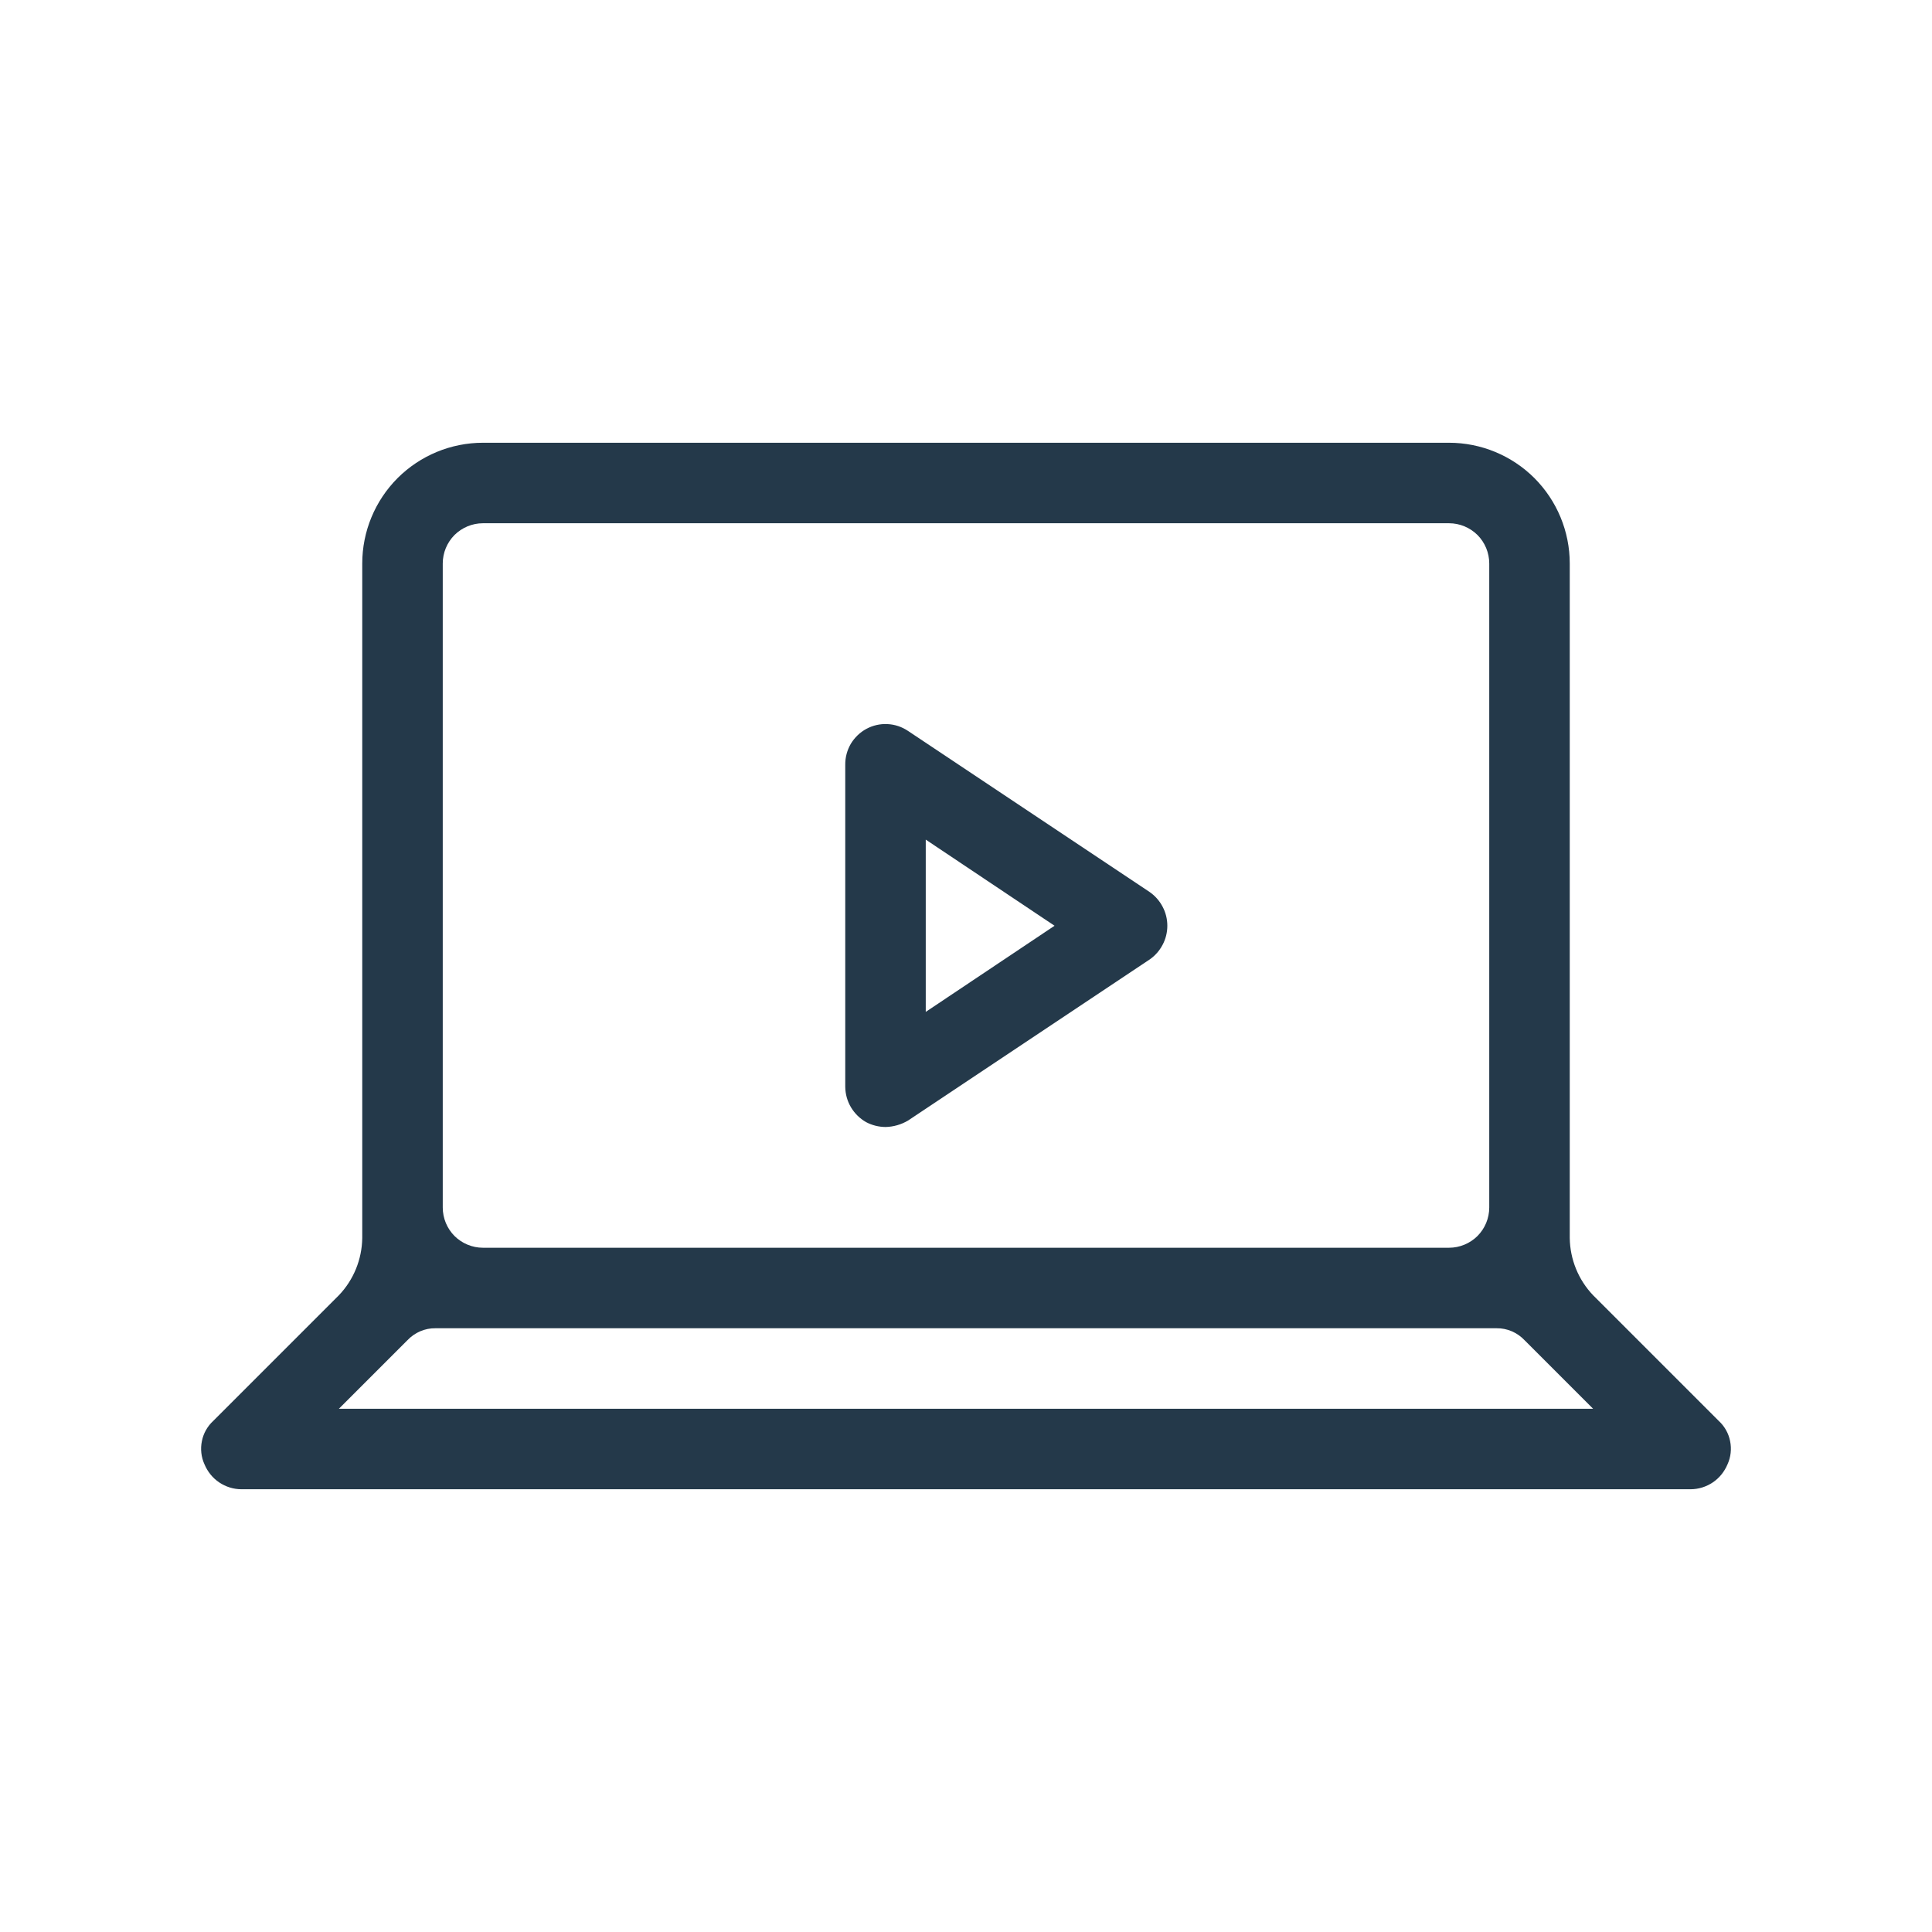 <svg width="24" height="24" viewBox="0 0 24 24" fill="none" xmlns="http://www.w3.org/2000/svg">
<path d="M21.35 17.65L19.79 16.09C19.607 15.898 19.504 15.645 19.5 15.38V7C19.5 6.602 19.342 6.221 19.061 5.939C18.779 5.658 18.398 5.5 18 5.5H6C5.602 5.5 5.221 5.658 4.939 5.939C4.658 6.221 4.5 6.602 4.5 7V15.38C4.496 15.645 4.393 15.898 4.21 16.09L2.65 17.65C2.577 17.717 2.527 17.805 2.508 17.902C2.488 17.999 2.499 18.1 2.54 18.19C2.578 18.281 2.641 18.36 2.723 18.415C2.805 18.47 2.901 18.5 3 18.5H21C21.099 18.5 21.195 18.47 21.277 18.415C21.359 18.36 21.422 18.281 21.46 18.19C21.501 18.1 21.512 17.999 21.492 17.902C21.473 17.805 21.423 17.717 21.35 17.65ZM5.5 7C5.5 6.867 5.553 6.74 5.646 6.646C5.74 6.553 5.867 6.5 6 6.5H18C18.133 6.5 18.26 6.553 18.354 6.646C18.447 6.74 18.5 6.867 18.5 7V15C18.5 15.133 18.447 15.26 18.354 15.354C18.26 15.447 18.133 15.5 18 15.5H6C5.867 15.5 5.74 15.447 5.646 15.354C5.553 15.26 5.5 15.133 5.5 15V7ZM4.21 17.5L5.06 16.65C5.105 16.602 5.159 16.564 5.219 16.538C5.279 16.512 5.344 16.499 5.41 16.5H18.59C18.656 16.499 18.721 16.512 18.781 16.538C18.841 16.564 18.895 16.602 18.94 16.65L19.79 17.5H4.21Z" fill="#24394A"/>
<path d="M11.28 9.08C11.204 9.029 11.116 8.999 11.025 8.995C10.934 8.99 10.843 9.011 10.763 9.054C10.683 9.097 10.616 9.162 10.569 9.24C10.523 9.319 10.499 9.409 10.5 9.5V13.5C10.501 13.59 10.525 13.678 10.571 13.755C10.617 13.832 10.682 13.896 10.76 13.94C10.834 13.979 10.916 13.999 11 14C11.099 13.998 11.195 13.97 11.28 13.92L14.28 11.92C14.348 11.873 14.404 11.81 14.442 11.737C14.481 11.664 14.501 11.583 14.501 11.5C14.501 11.417 14.481 11.336 14.442 11.263C14.404 11.19 14.348 11.127 14.28 11.08L11.28 9.08ZM11.5 12.57V10.43L13.1 11.5L11.5 12.57Z" fill="#24394A"/>
</svg>
